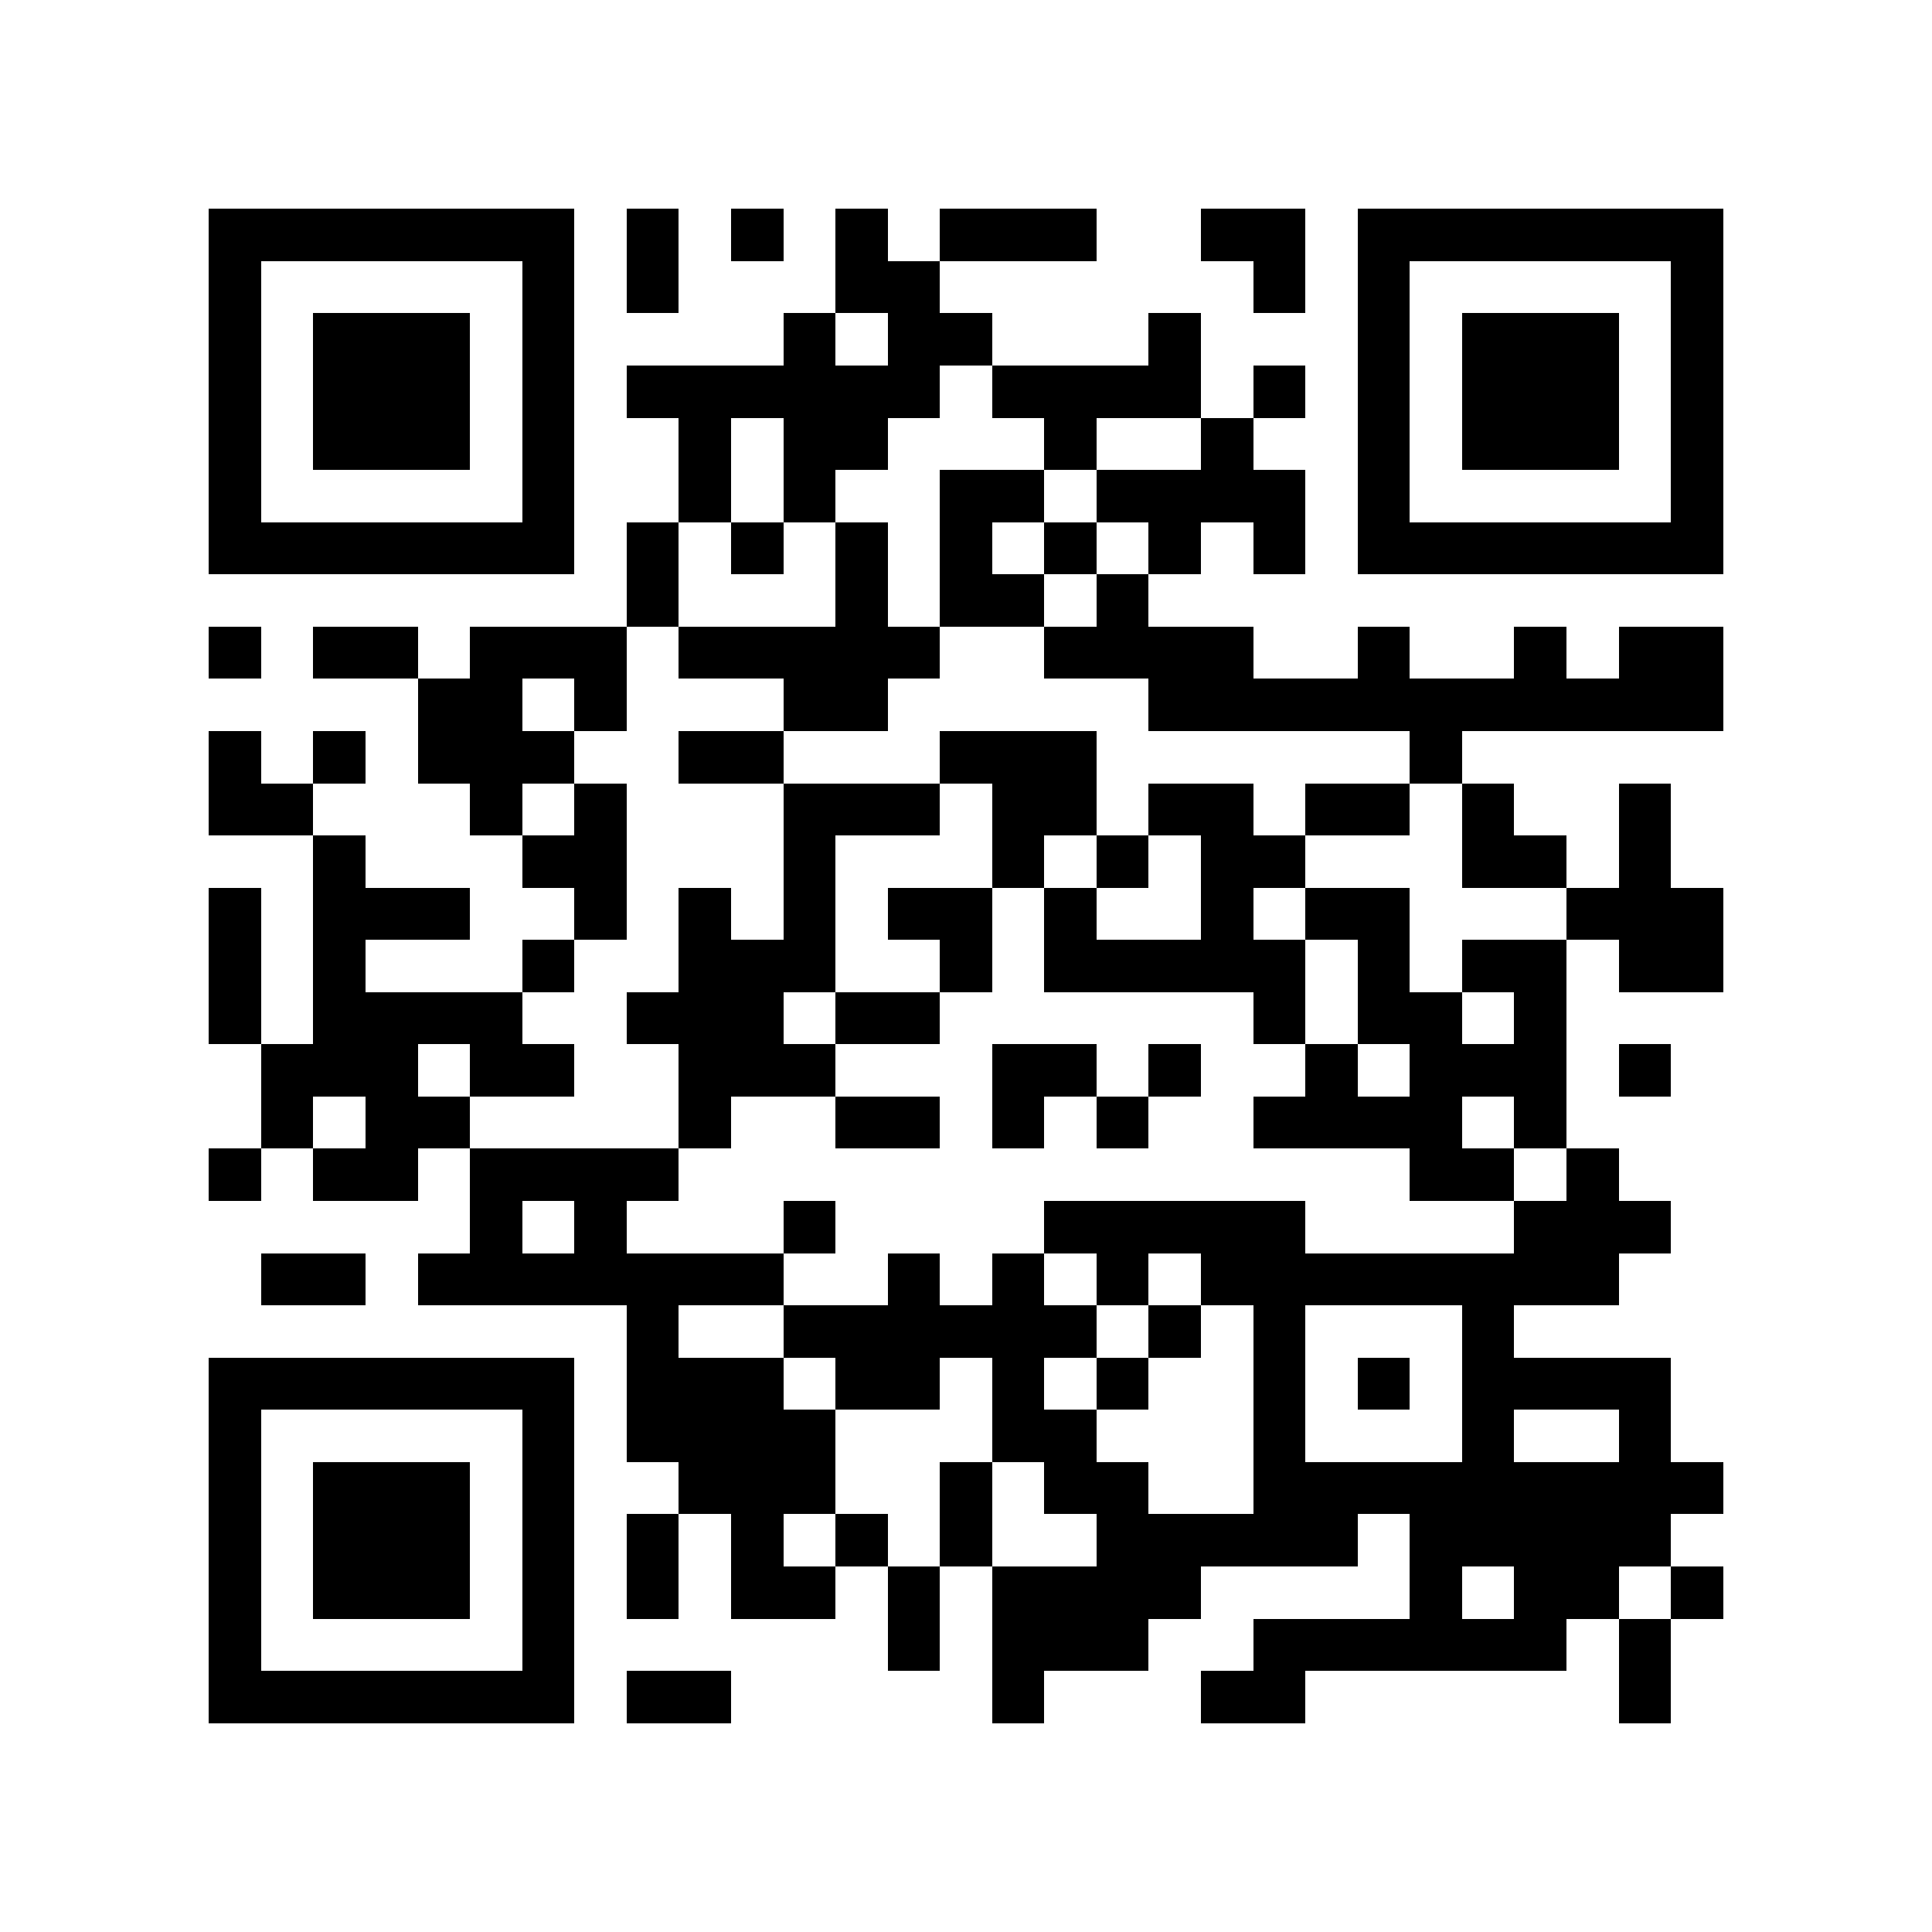 <?xml version="1.0" encoding="utf-8"?><!DOCTYPE svg PUBLIC "-//W3C//DTD SVG 1.1//EN" "http://www.w3.org/Graphics/SVG/1.1/DTD/svg11.dtd"><svg xmlns="http://www.w3.org/2000/svg" viewBox="0 0 37 37" shape-rendering="crispEdges"><path fill="#ffffff" d="M0 0h37v37H0z"/><path stroke="#000000" d="M4 4.5h7m1 0h1m1 0h1m1 0h1m1 0h3m2 0h2m1 0h7M4 5.5h1m5 0h1m1 0h1m3 0h2m6 0h1m1 0h1m5 0h1M4 6.5h1m1 0h3m1 0h1m4 0h1m1 0h2m3 0h1m3 0h1m1 0h3m1 0h1M4 7.5h1m1 0h3m1 0h1m1 0h6m1 0h4m1 0h1m1 0h1m1 0h3m1 0h1M4 8.5h1m1 0h3m1 0h1m2 0h1m1 0h2m3 0h1m2 0h1m2 0h1m1 0h3m1 0h1M4 9.5h1m5 0h1m2 0h1m1 0h1m2 0h2m1 0h4m1 0h1m5 0h1M4 10.5h7m1 0h1m1 0h1m1 0h1m1 0h1m1 0h1m1 0h1m1 0h1m1 0h7M12 11.5h1m3 0h1m1 0h2m1 0h1M4 12.5h1m1 0h2m1 0h3m1 0h5m2 0h4m2 0h1m2 0h1m1 0h2M8 13.5h2m1 0h1m3 0h2m5 0h11M4 14.5h1m1 0h1m1 0h3m2 0h2m3 0h3m6 0h1M4 15.5h2m3 0h1m1 0h1m3 0h3m1 0h2m1 0h2m1 0h2m1 0h1m2 0h1M6 16.5h1m3 0h2m3 0h1m3 0h1m1 0h1m1 0h2m3 0h2m1 0h1M4 17.5h1m1 0h3m2 0h1m1 0h1m1 0h1m1 0h2m1 0h1m2 0h1m1 0h2m3 0h3M4 18.5h1m1 0h1m3 0h1m2 0h3m2 0h1m1 0h5m1 0h1m1 0h2m1 0h2M4 19.5h1m1 0h4m2 0h3m1 0h2m6 0h1m1 0h2m1 0h1M5 20.5h3m1 0h2m2 0h3m3 0h2m1 0h1m2 0h1m1 0h3m1 0h1M5 21.5h1m1 0h2m4 0h1m2 0h2m1 0h1m1 0h1m2 0h4m1 0h1M4 22.5h1m1 0h2m1 0h4m14 0h2m1 0h1M9 23.5h1m1 0h1m3 0h1m4 0h5m4 0h3M5 24.5h2m1 0h7m2 0h1m1 0h1m1 0h1m1 0h8M12 25.5h1m2 0h6m1 0h1m1 0h1m3 0h1M4 26.5h7m1 0h3m1 0h2m1 0h1m1 0h1m2 0h1m1 0h1m1 0h4M4 27.5h1m5 0h1m1 0h4m3 0h2m3 0h1m3 0h1m2 0h1M4 28.5h1m1 0h3m1 0h1m2 0h3m2 0h1m1 0h2m2 0h9M4 29.5h1m1 0h3m1 0h1m1 0h1m1 0h1m1 0h1m1 0h1m2 0h5m1 0h5M4 30.5h1m1 0h3m1 0h1m1 0h1m1 0h2m1 0h1m1 0h4m4 0h1m1 0h2m1 0h1M4 31.5h1m5 0h1m6 0h1m1 0h3m2 0h6m1 0h1M4 32.5h7m1 0h2m5 0h1m3 0h2m6 0h1"/></svg>

